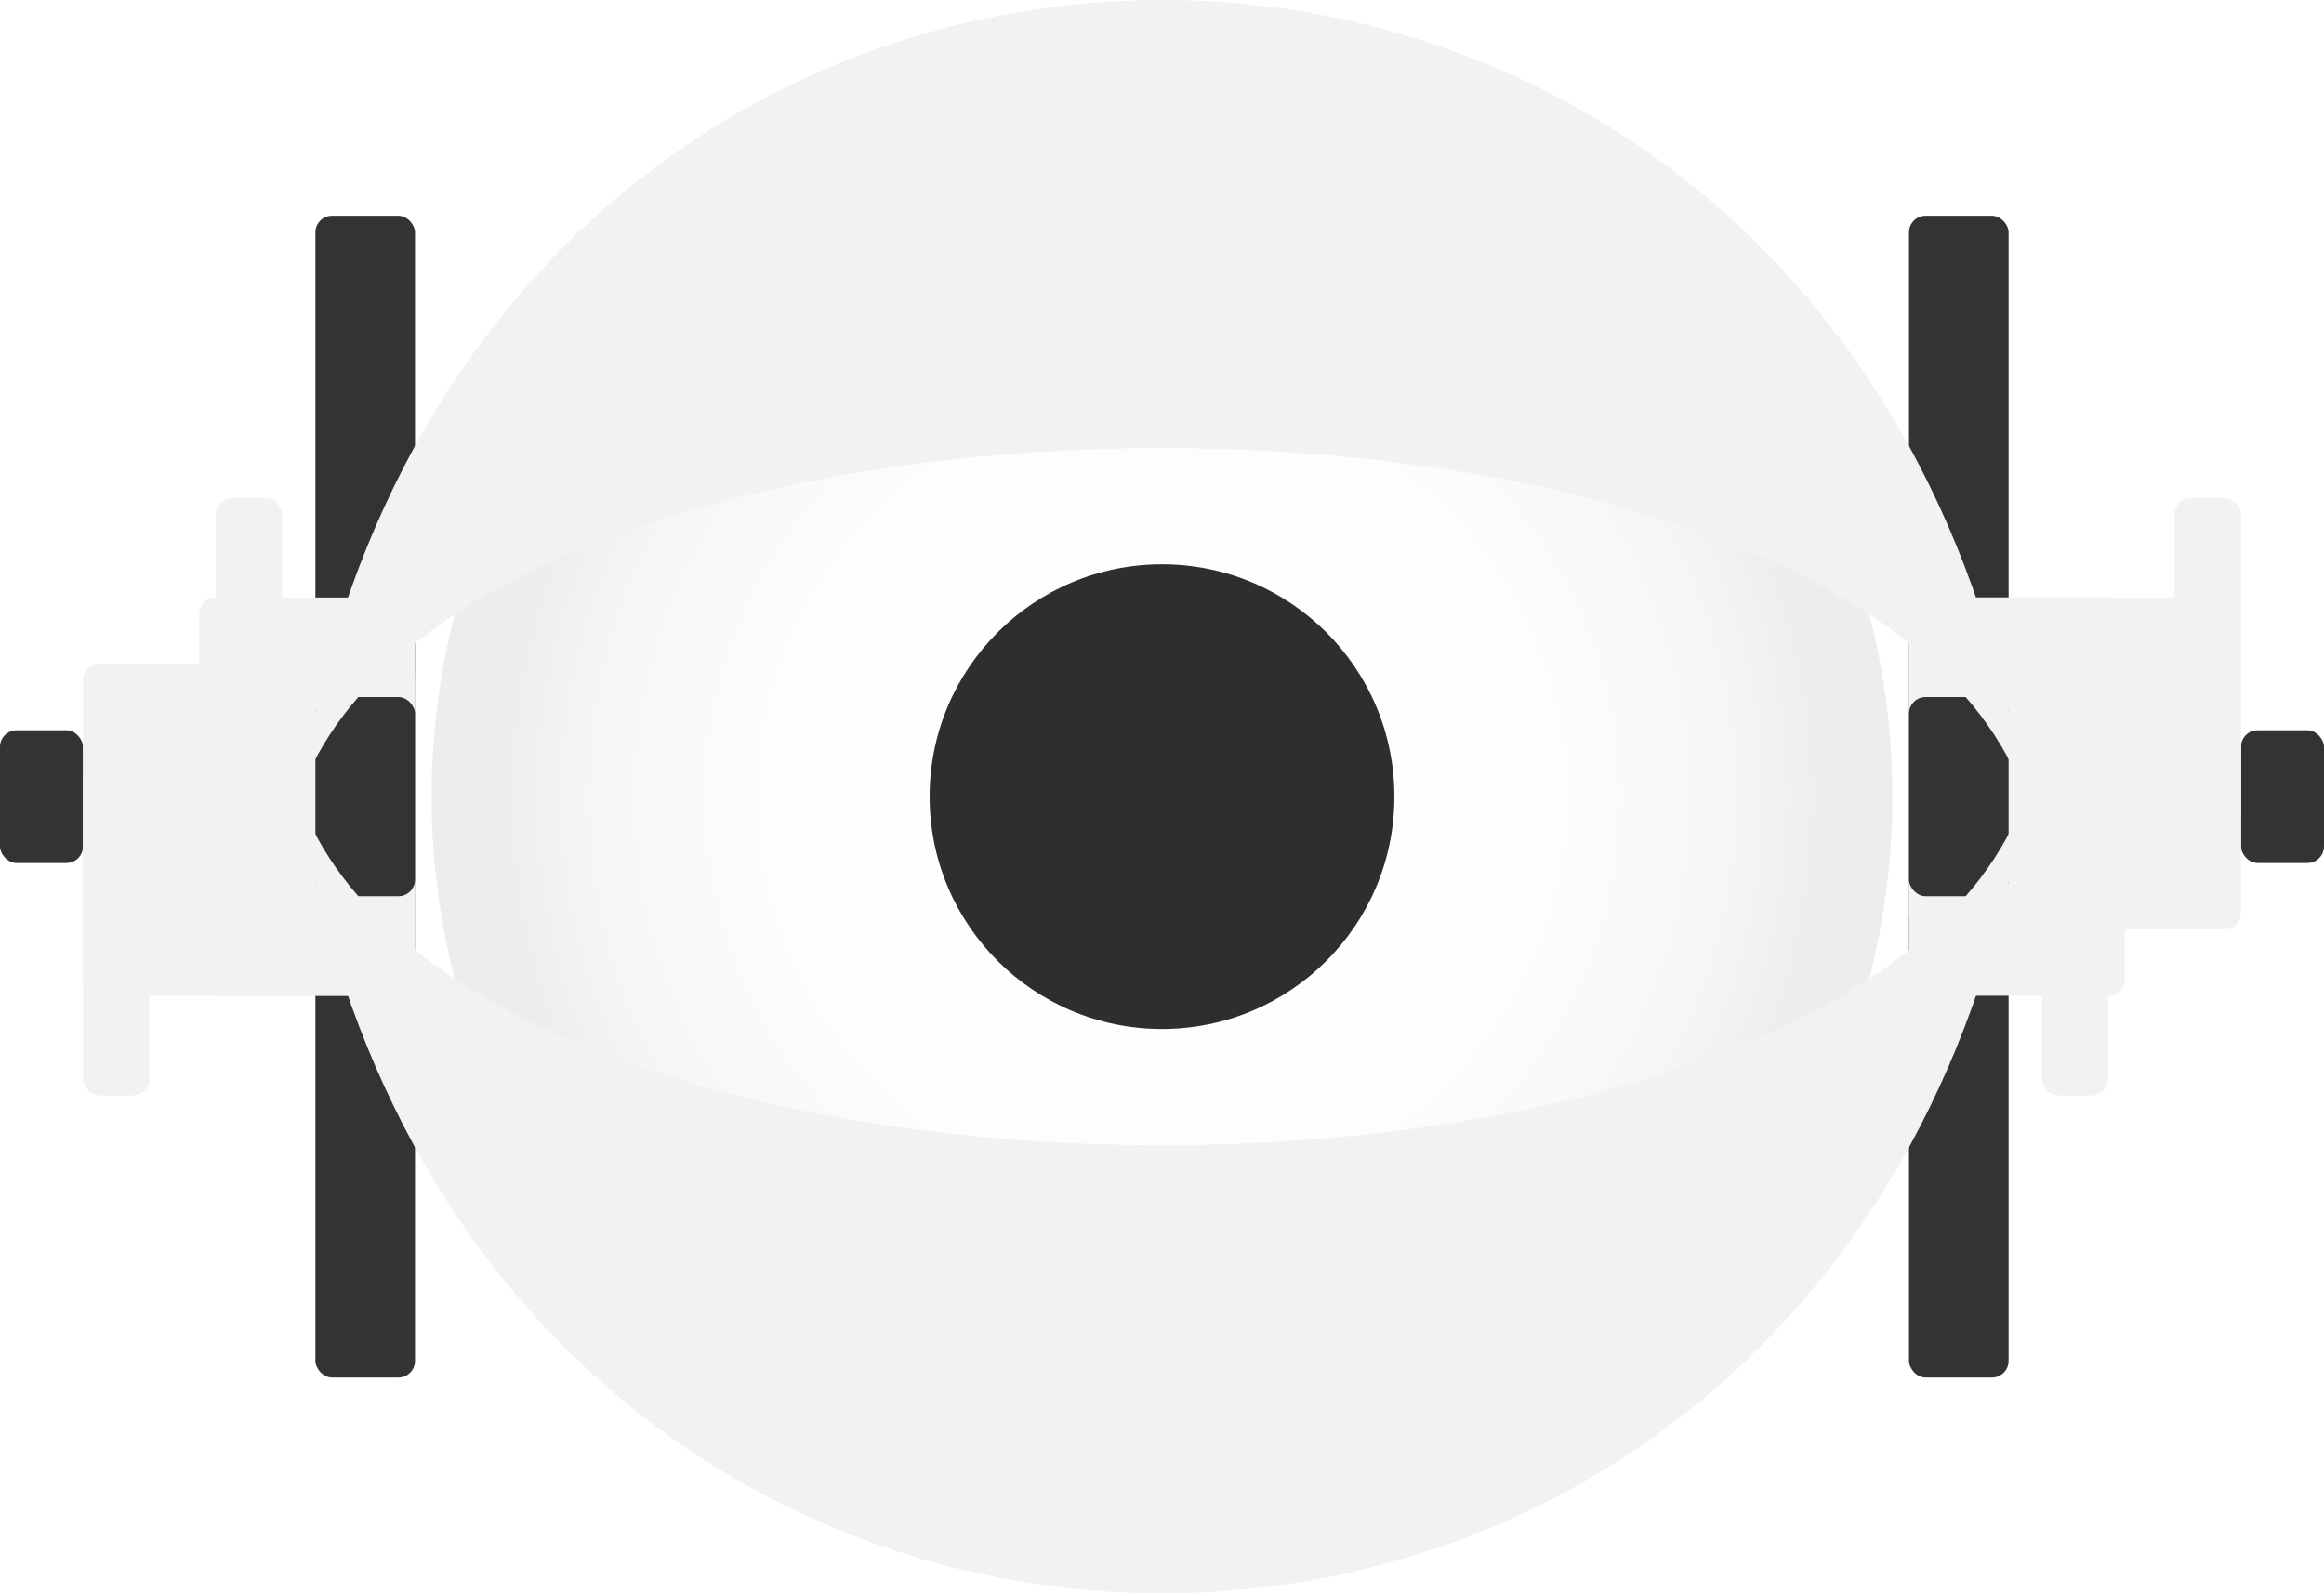 <?xml version="1.0" encoding="utf-8"?>
<svg version="1.1" class="object eye" xmlns="http://www.w3.org/2000/svg" xmlns:xlink="http://www.w3.org/1999/xlink" x="0px" y="0px"
	 viewBox="0 0 70 48" style="enable-background:new 0 0 70 48;" xml:space="preserve">
	<style type="text/css">
		.eye .st0{fill:url(#eye_SVGID_1_);}
		.eye .st1{fill:#313334;}
		.eye .st2{fill:#F2F2F2;}
		.eye .st3{fill:#2c2e30;}
	</style>
	<g class="group">
		<g> <!-- eye shell -->
			<radialGradient id="eye_SVGID_1_" cx="35" cy="24" r="20" gradientUnits="userSpaceOnUse">
				<stop  offset="0" style="stop-color:#FFFFFF"/>
				<stop  offset="0.59" style="stop-color:#FDFDFD"/>
				<stop  offset="0.854" style="stop-color:#F6F6F6"/>
				<stop  offset="1" style="stop-color:#EDEDED"/>
			</radialGradient>
			<circle class="st0" cx="35" cy="24" r="22"/>
		</g>
		<g>
			<circle class="st3 pupil" cx="35" cy="24" r="7"/>
		</g>
		<g>
			<!-- screw heads -->
			<rect class="st1" x="0" 		y="22" width="2.5" 	height="4" 	rx="0.5" />
			<rect class="st1" x="67.5" 	y="22" width="2.5" 	height="4" 	rx="0.5" />

			<!-- plastic sides -->
			<rect class="st1" x="9.5" 	y="6.5" width="3" 	height="35" rx="0.5" />
			<rect class="st1" x="57.5" 	y="6.5" width="3" 	height="35" rx="0.5" />

			<!-- lid sides -->
			<!-- lid handles -->
			<rect class="st2" x="2.5" 	y="23" width="2" 		height="10" rx="0.5" />
			<rect class="st2" x="6.5" 	y="15" width="2" 		height="10" rx="0.5" />
			<!-- lid mounts -->
			<rect class="st2" x="2.5" 	y="20" width="10" 	height="10" rx="0.5" />
			<rect class="st2" x="6" 		y="18" width="6.5" 	height="12" rx="0.5" />

			<!-- lid handles -->
			<rect class="st2" x="61.5" 	y="23" width="2" 		height="10" rx="0.5" />
			<rect class="st2" x="65.5" 	y="15" width="2" 		height="10" rx="0.5" />
			<!-- lid mounts -->
			<rect class="st2" x="57.5" 	y="18" width="10" 	height="10" rx="0.5" />
			<rect class="st2" x="57.5" 	y="18" width="6.5" 	height="12" rx="0.5" />

			<!-- plastic mounts -->
			<rect class="st1" x="9.5" 	y="21" width="3" 		height="6" 	rx="0.5" />
			<rect class="st1" x="57.5" 	y="21" width="3" 		height="6" 	rx="0.5" />
		</g>
		<g>
			<!-- lids -->
			<path class="st2 lid_1" 		d="M9,24 C14,-8,56,-8,61,24 C56,10,14,10,9,24"/>
			<path class="st2 lid_2" 		d="M9,24 C14,56,56,56,61,24 C56,38,14,38,9,24"/>
		</g>
	</g>
</svg>
